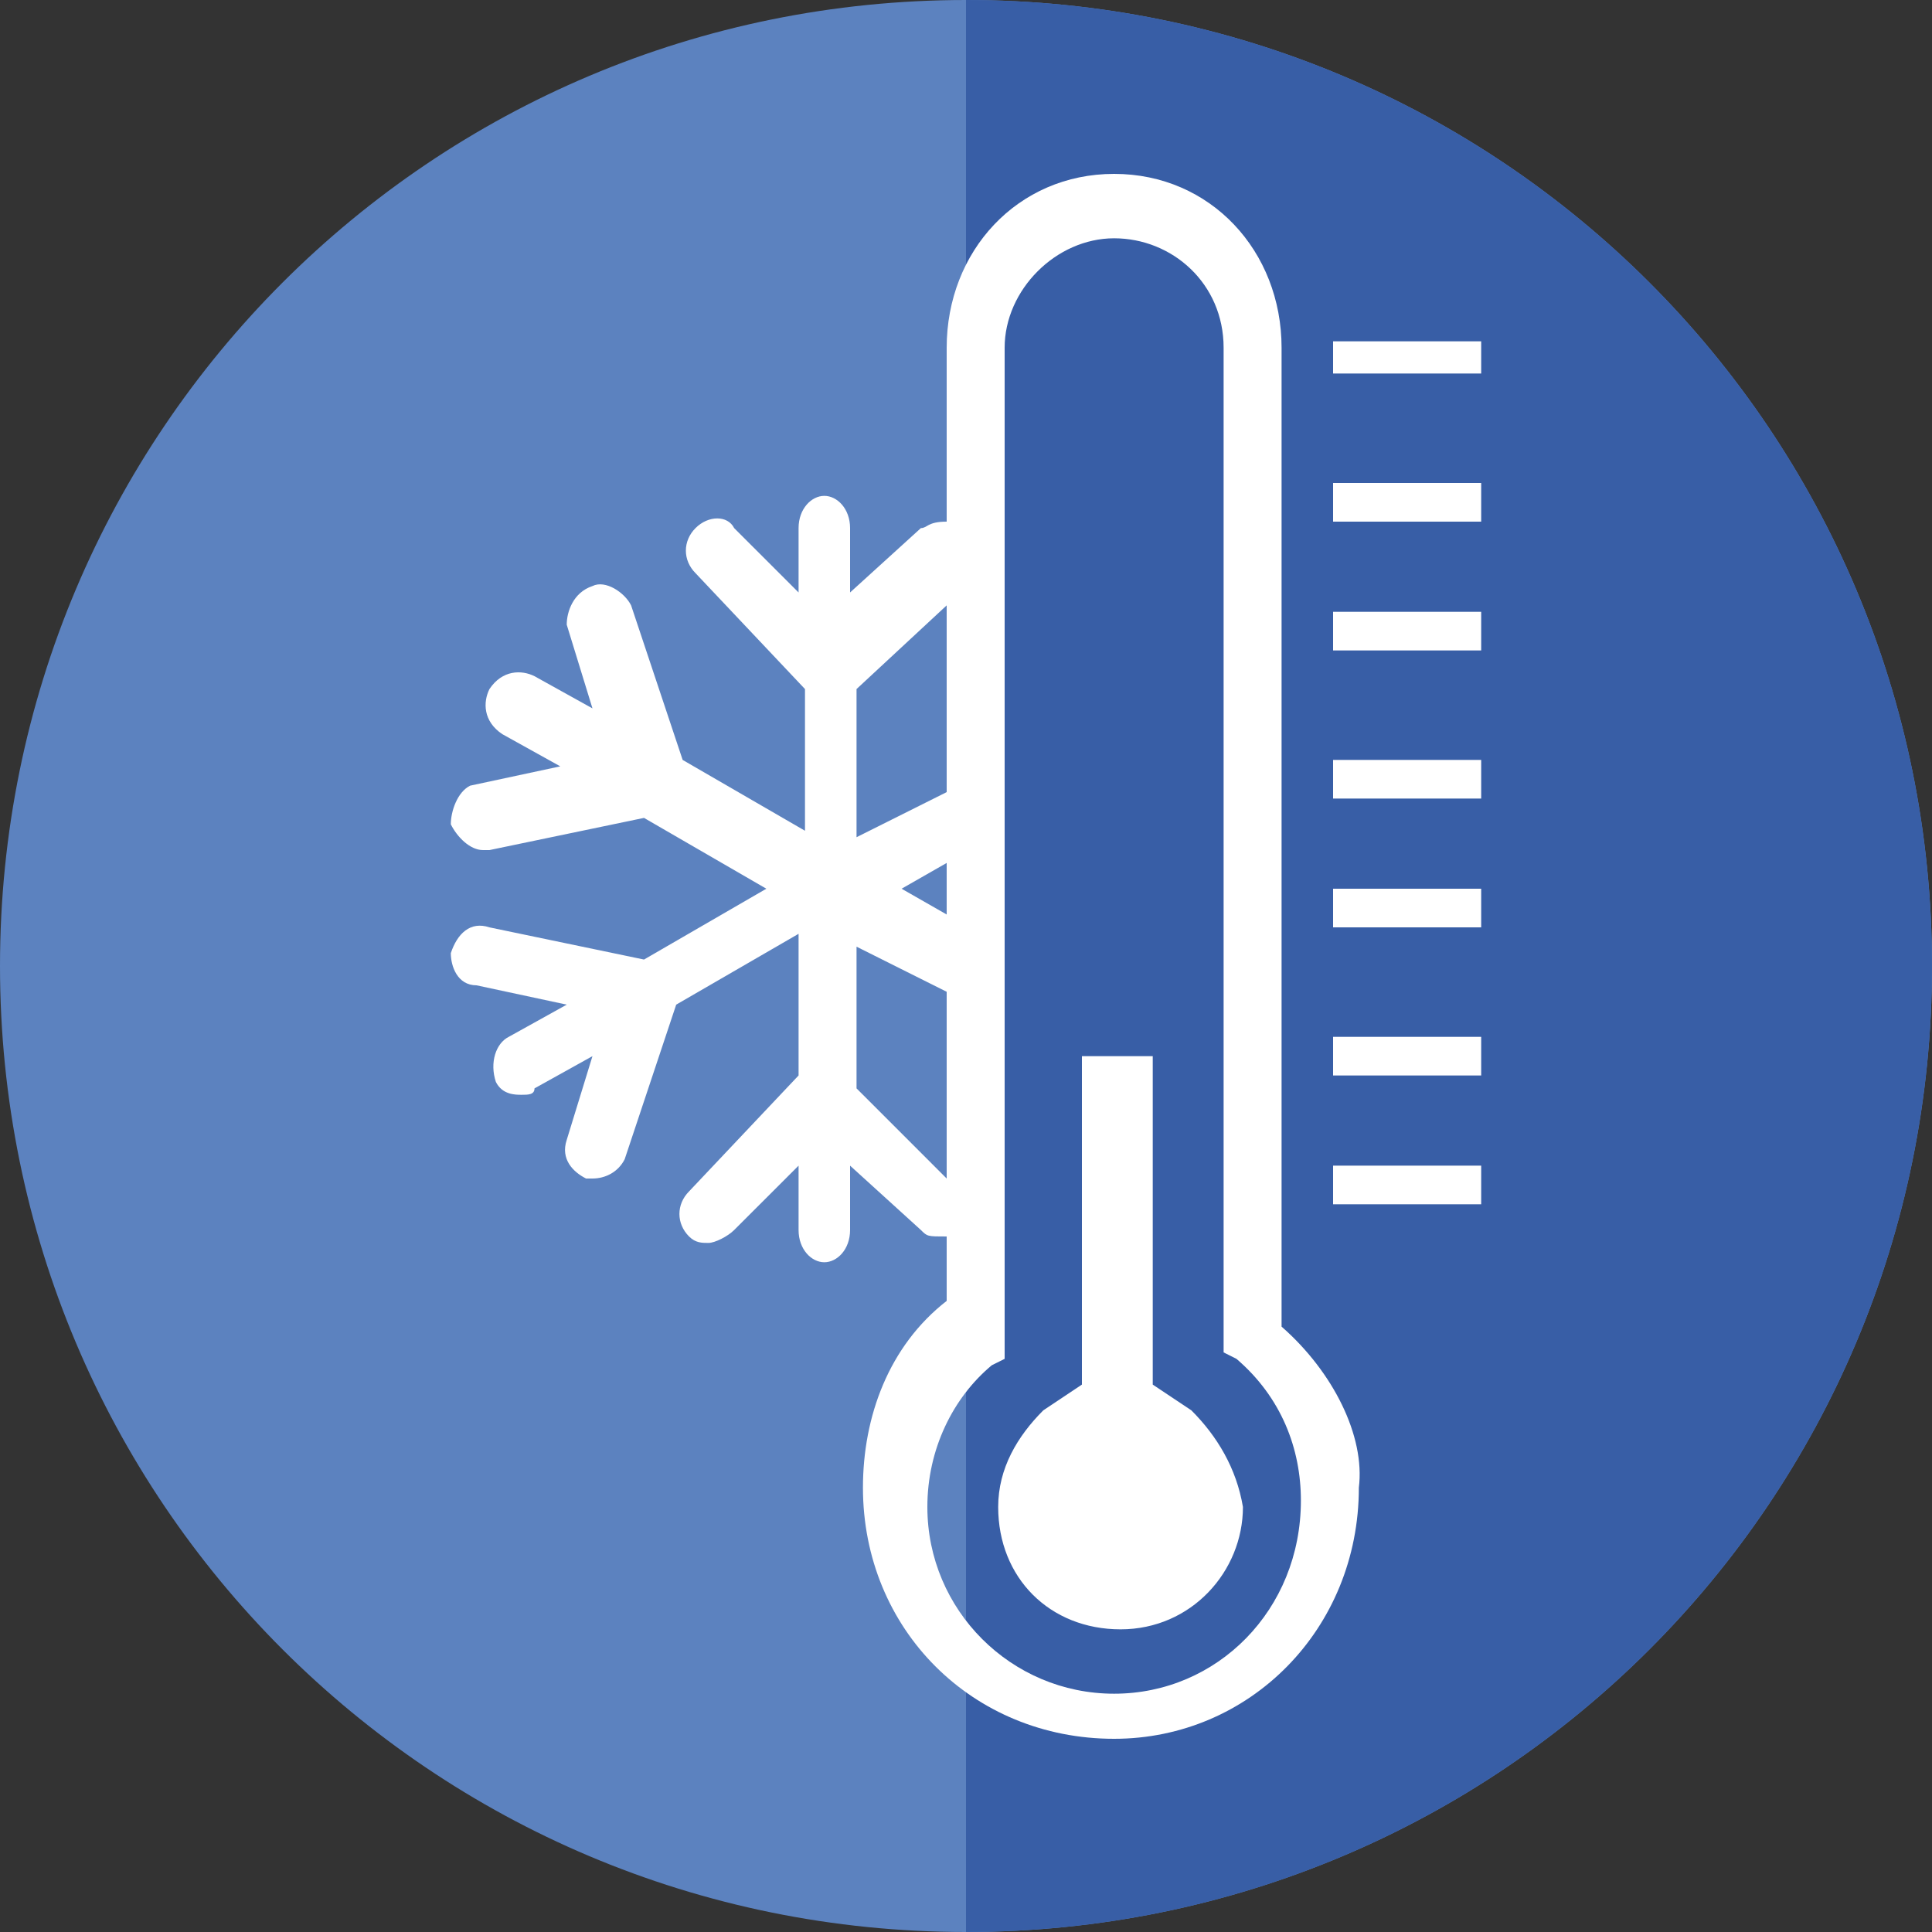 <svg width="50" height="50" viewBox="0 0 50 50" fill="none" xmlns="http://www.w3.org/2000/svg">
<rect x="0" y="0" width="50" height="50" fill="#333333" stroke="none"/>
<path d="M25 0C11.167 0 0 11.167 0 25C0 38.833 11.167 50 25 50C38.833 50 50 38.833 50 25C50 11.167 38.833 0 25 0Z" fill="#5C82BF"/>
<path d="M25 50C38.833 50 50 38.833 50 25C50 11.167 38.833 0 25 0V50Z" fill="#385EA6"/>
<path d="M34.5 24H38.333V23H34.5V24ZM34.5 27.833H38.333V26.833H34.5V27.833ZM34.5 13.5H38.333V12.5H34.5V13.5ZM34.5 9.667H38.333V8.833H34.5V9.667ZM34.5 20.667H38.333V19.667H34.5V20.667ZM34.5 31.167H38.333V30.167H34.5V31.167ZM34.5 16.833H38.333V15.833H34.5V16.833ZM28.833 43.833C26.167 43.833 24 41.667 24 39C24 37.5 24.667 36.167 25.667 35.333L26 35.167V9C26 7.5 27.333 6.167 28.833 6.167C30.333 6.167 31.667 7.333 31.667 9V35L32 35.167C33.167 36.167 33.667 37.5 33.667 38.833C33.667 41.667 31.5 43.833 28.833 43.833ZM22.167 28.167V24.5L24.5 25.667V30.5L22.167 28.167ZM24.5 22.333V23.667L23.333 23L24.5 22.333ZM22.167 17.833L24.5 15.667V20.5L22.167 21.667V17.833ZM33.167 34.333V9C33.167 6.5 31.333 4.5 28.833 4.5C26.333 4.5 24.5 6.5 24.5 9V13.5C24 13.5 24 13.667 23.833 13.667L22 15.333V13.667C22 13.167 21.667 12.833 21.333 12.833C21 12.833 20.667 13.167 20.667 13.667V15.333L19 13.667C18.833 13.333 18.333 13.333 18 13.667C17.667 14 17.667 14.5 18 14.833L20.833 17.833V21.5L17.667 19.667L16.333 15.667C16.167 15.333 15.667 15 15.333 15.167C14.833 15.333 14.667 15.833 14.667 16.167L15.333 18.333L13.833 17.5C13.5 17.333 13 17.333 12.667 17.833C12.5 18.167 12.5 18.667 13 19L14.5 19.833L12.167 20.333C11.833 20.5 11.667 21 11.667 21.333C11.833 21.667 12.167 22 12.5 22H12.667L16.667 21.167L19.833 23L16.667 24.833L12.667 24C12.167 23.833 11.833 24.167 11.667 24.667C11.667 25 11.833 25.5 12.333 25.5L14.667 26L13.167 26.833C12.833 27 12.667 27.5 12.833 28C13 28.333 13.333 28.333 13.5 28.333C13.667 28.333 13.833 28.333 13.833 28.167L15.333 27.333L14.667 29.5C14.5 30 14.833 30.333 15.167 30.5H15.333C15.667 30.5 16 30.333 16.167 30L17.5 26L20.667 24.167V27.833L17.833 30.833C17.5 31.167 17.5 31.667 17.833 32C18 32.167 18.167 32.167 18.333 32.167C18.5 32.167 18.833 32 19 31.833L20.667 30.167V31.833C20.667 32.333 21 32.667 21.333 32.667C21.667 32.667 22 32.333 22 31.833V30.167L23.833 31.833C24 32 24 32 24.5 32V33.667C23 34.833 22.333 36.667 22.333 38.5C22.333 42.167 25.167 45 28.833 45C32.333 45 35.167 42.167 35.167 38.5C35.333 37.167 34.5 35.5 33.167 34.333ZM30.833 36.5L29.833 35.833V27.333H28V35.833L27 36.5C26.333 37.167 25.833 38 25.833 39C25.833 40.833 27.167 42.167 29 42.167C30.833 42.167 32.167 40.667 32.167 39C32 38 31.5 37.167 30.833 36.5Z" fill="white"/>
</svg>
